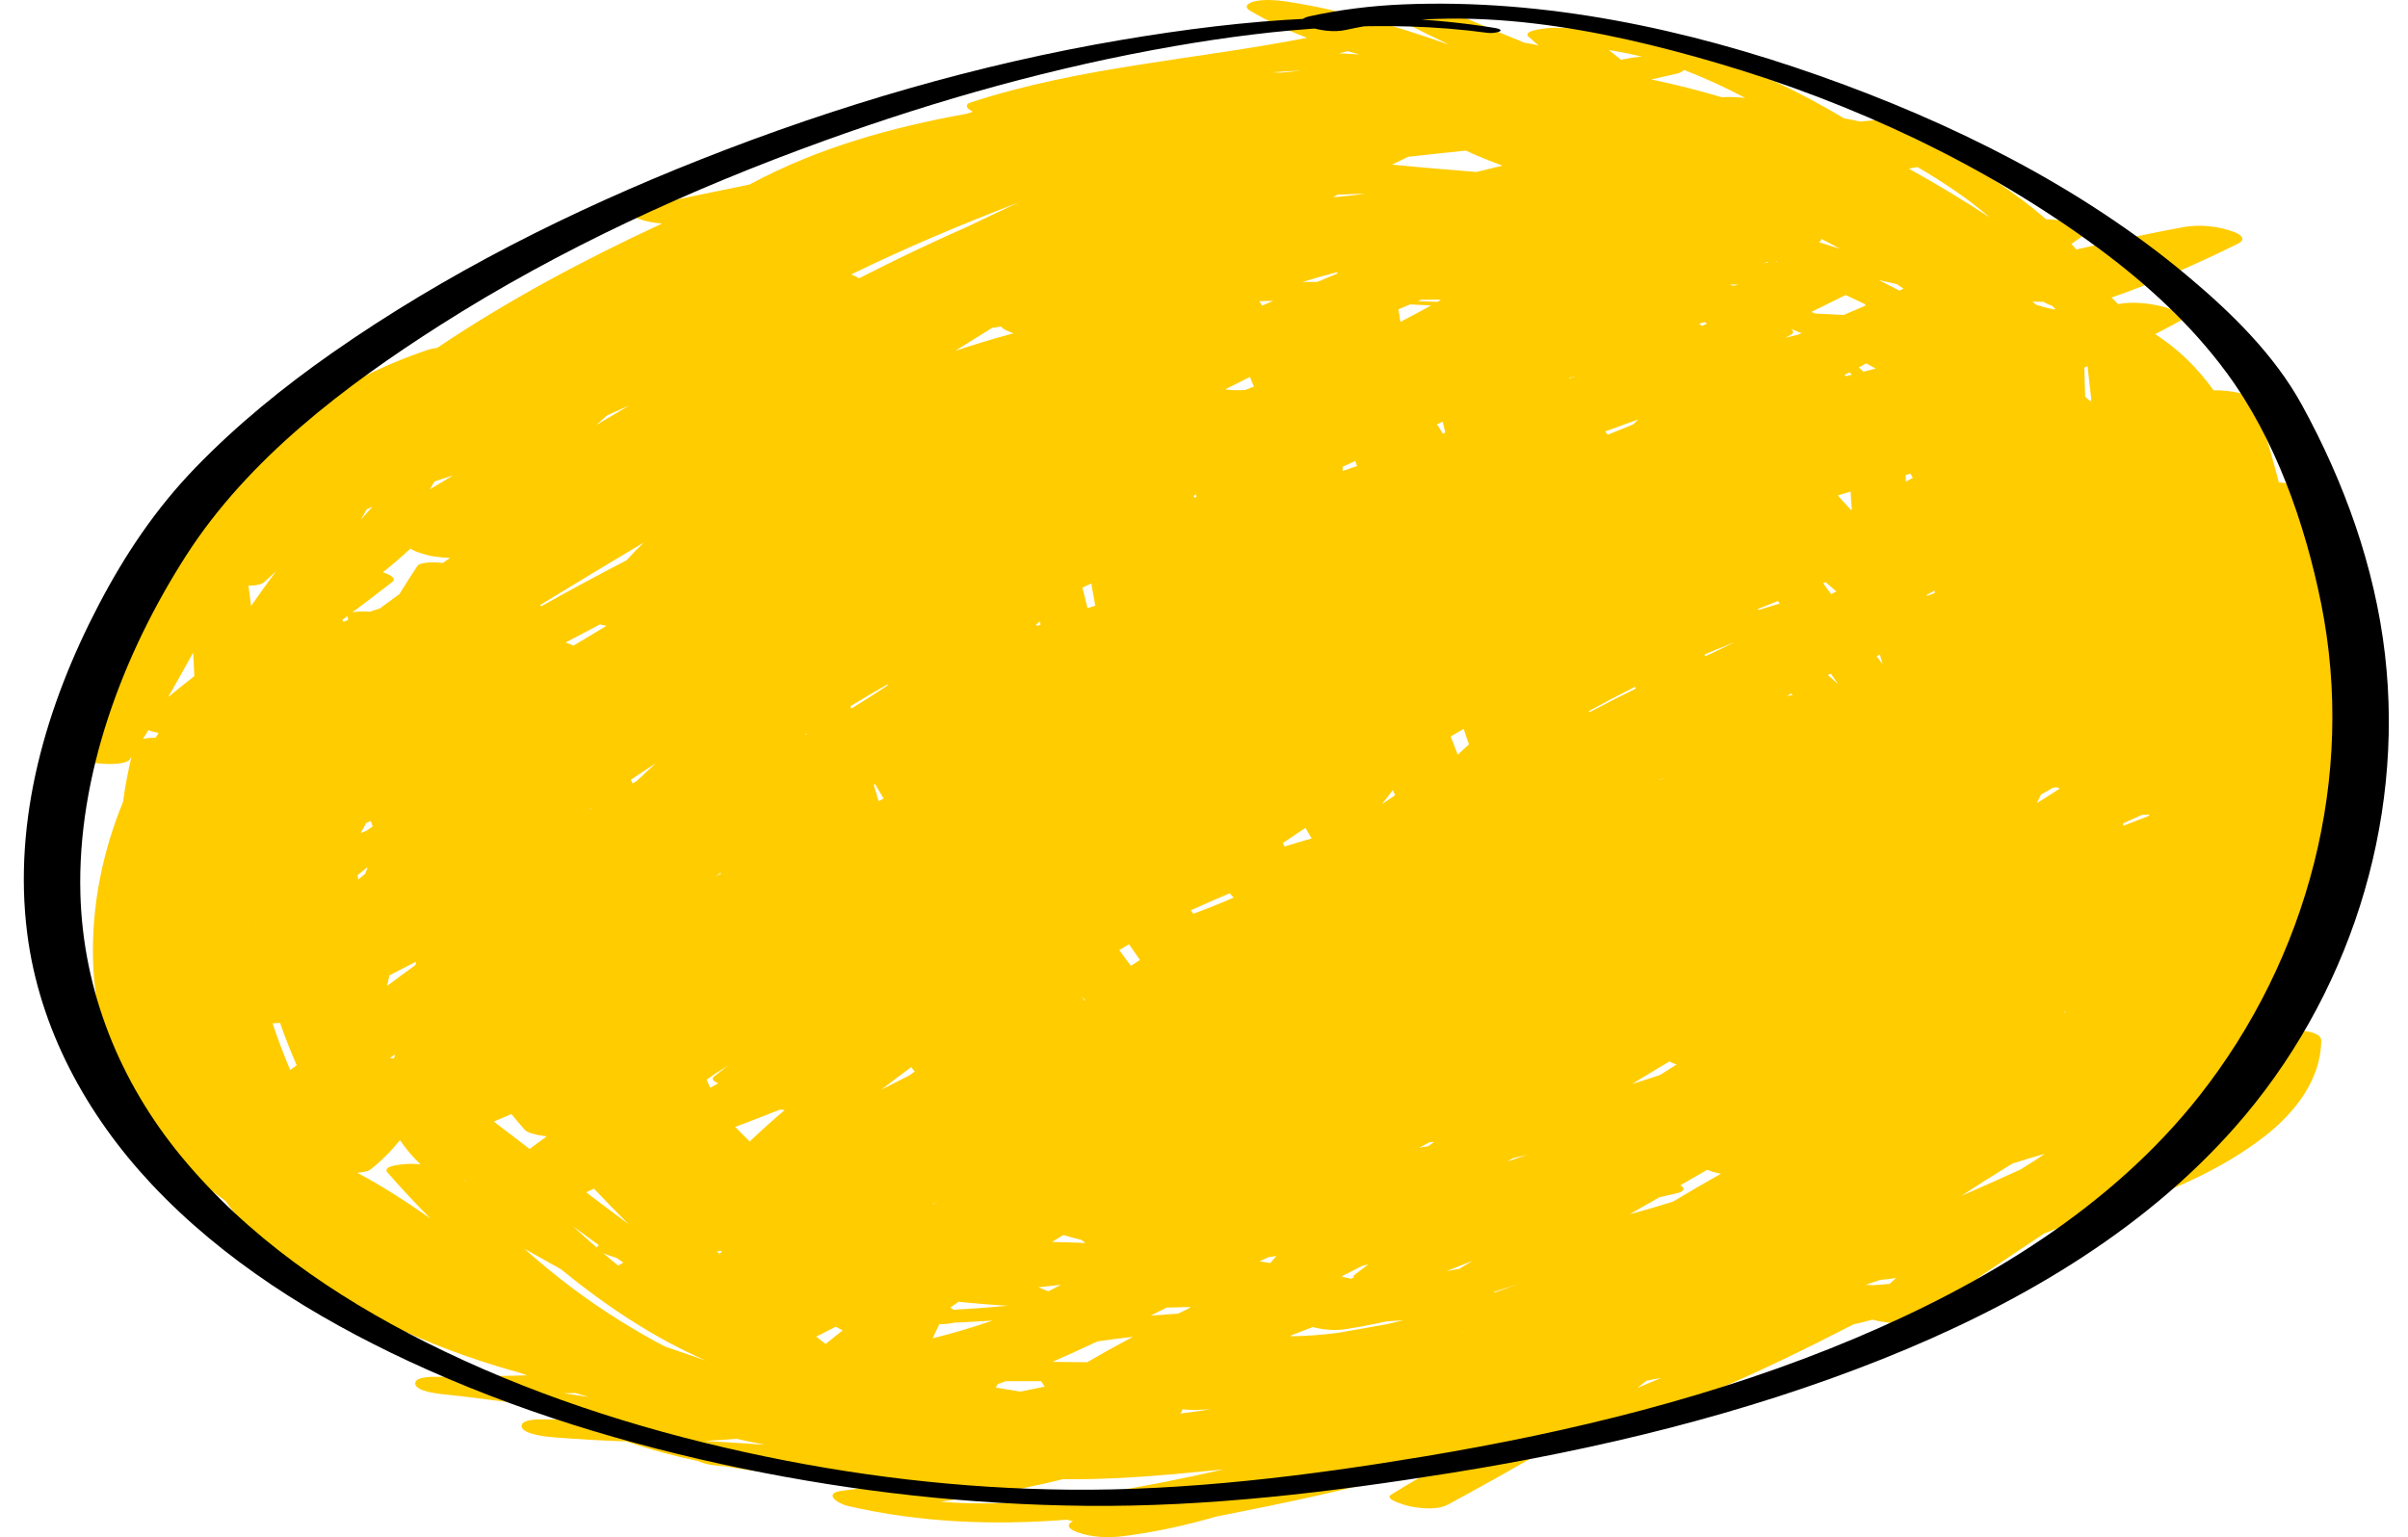 <?xml version="1.0" encoding="utf-8"?>
<!-- Generator: Adobe Illustrator 16.0.0, SVG Export Plug-In . SVG Version: 6.00 Build 0)  -->
<!DOCTYPE svg PUBLIC "-//W3C//DTD SVG 1.1//EN" "http://www.w3.org/Graphics/SVG/1.1/DTD/svg11.dtd">
<svg version="1.1" id="Capa_1" xmlns="http://www.w3.org/2000/svg" xmlns:xlink="http://www.w3.org/1999/xlink" x="0px" y="0px"
	 width="753.801px" height="481.274px" viewBox="0 0 753.801 481.274" enable-background="new 0 0 753.801 481.274"
	 xml:space="preserve">
<path fill="#FFCC00" d="M732.926,176.301c-1.323-1.176-2.722-2.105-4.173-2.877c-1.532-1.087-3.018-2.227-4.454-3.422
	c-0.194-5.062-0.527-10.118-1.031-15.156c-0.235-2.348-5.055-3.532-9.89-3.792c-1.883-7.265-3.965-14.449-6.255-21.506
	c-0.386-1.19-0.8-2.373-1.214-3.553c-0.953-2.715-7.491-3.813-12.975-3.792c-5.006-6.983-11.126-13.03-18.3-17.581
	c2.713-1.397,5.416-2.818,8.097-4.297c2.942-1.623-4.872-4.125-5.241-4.219c-4.456-1.13-9.818-1.802-14.411-0.893
	c-0.688-0.69-1.384-1.371-2.089-2.043c13.526-4.727,26.69-10.473,39.516-16.853c2.934-1.459,0.854-2.944-1.397-3.779
	c-4.73-1.755-10.655-2.345-15.628-1.429c-11.219,2.067-22.357,4.522-33.493,6.988c-0.505-0.583-1.03-1.149-1.552-1.718
	c1.388-0.954,2.767-1.926,4.127-2.934c1.813-1.343-1.826-2.84-2.52-3.098c-2.992-1.11-6.305-1.621-9.561-1.711
	c-4.676-4.087-9.662-7.799-14.636-11.17c-8.294-5.62-17.336-10.515-26.813-14.24c0.295-0.132,0.594-0.257,0.889-0.39
	c2.87-1.287,0.68-2.806-1.311-3.544c-3.849-1.428-8.44-1.943-12.52-1.587c-1.254,0.109-2.504,0.237-3.754,0.362
	c-1.691-0.382-3.388-0.73-5.092-1.026C549.51,20.53,519.288,8.979,486.306,8.682c-0.423-0.003-10.29,0.57-7.753,2.859
	c1.037,0.936,2.092,1.855,3.158,2.767c-1.441-0.43-2.948-0.727-4.472-0.92c-6.039-2.452-12.058-4.958-18.051-7.531
	c-4.016-1.724-9.186-1.992-13.481-1.708c-1.437,0.095-8.793,1.452-4.382,3.763c3.915,2.051,7.869,3.991,11.856,5.838
	c-0.091,0-0.182,0.002-0.271,0.004c-16.322-5.731-32.904-10.613-50.074-13.252c-3.153-0.484-6.455-0.744-9.621-0.191
	c-1.768,0.309-4.506,1.503-1.831,3.079c5.729,3.377,11.679,6.123,17.778,8.437c-35.104,6.89-71.164,9.046-105.335,20.268
	c-1.574,0.517-1.488,1.528-0.213,2.333c0.301,0.19,0.61,0.366,0.915,0.548c-0.639,0.211-1.279,0.422-1.917,0.637
	c-23.604,4.274-46.61,10.641-67.971,22.156c-11.51,2.374-23.017,4.759-34.535,7.069c-3.327,0.667-3.642,2.405-0.332,3.633
	c2.338,0.868,4.929,1.349,7.524,1.494c-24.402,11.323-48.112,23.92-70.439,38.949c-1.065,0.127-2.101,0.336-3.073,0.666
	C78.774,128.228,32.92,178.062,21.159,235.25c-0.705,3.426,17.473,5.51,19.465,2.501c0.186-0.28,0.366-0.563,0.55-0.844
	c-1.141,4.698-2.021,9.397-2.639,14.097c-6.443,15.725-9.893,32.591-9.405,49.794c0.874,30.775,16.525,57.675,41.448,75.201
	c9.932,14.146,25.69,25.03,40.278,33.014c16.122,8.822,33.638,15.802,51.645,20.728c0.829,0.292,1.658,0.585,2.487,0.876
	c-9.215,0.213-18.38,0.456-27.419,0.469c-1.246,0.002-7.38-0.304-7.585,1.938c-0.255,2.783,8.293,3.463,9.76,3.621
	c14.657,1.578,29.288,3.778,43.924,5.8c-1.698,0.405-2.977,1.11-2.725,2.025c-3.352-0.032-6.702-0.058-10.048-0.061
	c-1.25-0.001-7.404-0.303-7.61,1.944c-0.253,2.768,8.321,3.514,9.792,3.633c7.625,0.618,15.294,1.081,22.977,1.313
	c7.429,2.555,15,4.588,22.671,6.211c2.285,1.081,5.438,1.435,8.008,1.546c19.536,3.404,39.625,4.396,59.618,4.636
	c-7.542,1.122-15.111,2.096-22.685,3.043c-6.155,0.77-1.547,4.013,1.764,4.779c22.764,5.271,45.713,6.087,68.586,4.292
	c0.613,0.186,1.241,0.341,1.881,0.472c-1.985,0.896-1.819,2.279,1.176,3.391c4.518,1.676,9.638,1.902,14.373,1.314
	c9.959-1.235,19.676-3.37,29.209-6.136c20.602-4.116,41.219-8.148,61.351-14.268c1.516-0.46,1.645-1.142,1.201-1.792
	c2.969-0.089,5.928-0.249,8.878-0.479c-5.671,3.143-11.281,6.304-16.632,9.683c-2.549,1.609,5.874,3.654,6.267,3.72
	c3.641,0.608,8.325,1.128,11.702-0.716c10.736-5.861,21.519-11.745,32.007-18.081c32.853-7.908,64.462-22.692,94.762-38.233
	c1.994-0.452,3.979-0.955,5.956-1.505c1.154,0.322,2.209,0.521,2.475,0.565c3.152,0.525,7.8,1.16,10.688-0.655
	c1.781-1.119,3.556-2.254,5.328-3.396c7.256-1.313,14.488-2.803,21.691-4.513c1.545-0.367,4.308-1.381,1.712-2.88
	c-2.553-1.475-5.873-2.001-9.014-2.094c6.964-4.668,13.91-9.39,20.91-14.022c1.072-0.419,2.141-0.842,3.202-1.271
	c1.354-0.548,2.706-1.106,4.055-1.676c6.782-1.821,13.5-3.875,20.113-6.188c14.591-5.102,29.187-11.65,41.468-21.163
	c9.418-7.296,17.691-17.612,17.866-30.024c0.062-4.459-14.912-3.527-17.367-2.231c-1.022,0.539-2.037,1.092-3.056,1.637
	c-0.25-0.035-0.502-0.068-0.755-0.098c2.657-3.551,5.224-7.185,7.729-10.858c5.976-7.442,11.401-15.316,15.817-23.991
	c0.418-0.821-3.123-2.147-7.163-2.937c0.772-0.348,1.285-0.813,1.406-1.425c4.096-20.708,7.176-41.671,7.983-62.785
	c0.553-14.45,0.248-30.242-3.916-44.565C729.372,178.448,734.664,177.845,732.926,176.301z M44.745,231.35
	c0.569-0.904,1.133-1.812,1.694-2.721c0.766,0.269,1.435,0.447,1.655,0.503c0.483,0.123,0.997,0.245,1.532,0.361
	c-0.314,0.5-0.626,1.002-0.935,1.507C47.226,230.976,45.855,231.085,44.745,231.35z M643.389,96.854
	c-0.161,0.001-0.291,0.003-0.408,0.005c-0.156-0.025-0.415-0.059-0.853-0.104c1.61,0.165-0.772-0.227-0.379-0.118
	c-1.489-0.334-2.96-0.765-4.411-1.262c-0.369-0.309-0.73-0.629-1.102-0.937c1.167,0.033,2.335,0.061,3.506,0.072
	c0.012,0.007,0.022,0.015,0.034,0.022c0.795,0.516,1.701,0.917,2.669,1.231c0.334,0.343,0.662,0.692,0.991,1.039
	C643.251,96.837,643.198,96.856,643.389,96.854z M108.825,193.119c0.056,0.326,0.119,0.65,0.176,0.976
	c-0.5,0.2-1.001,0.396-1.5,0.601c-0.118-0.198-0.228-0.399-0.346-0.596c0.555-0.417,1.109-0.836,1.665-1.253
	C108.809,192.933,108.809,193.022,108.825,193.119z M114.576,271.861c0.169-0.076,0.339-0.152,0.509-0.229
	c-0.265,0.655-0.534,1.309-0.806,1.962c-0.709,0.607-1.424,1.209-2.144,1.806c-0.06-0.475-0.118-0.949-0.178-1.424
	C112.825,273.266,113.7,272.562,114.576,271.861z M112.921,260.822c0.561-1.044,1.123-2.088,1.687-3.13
	c0.486-0.216,0.971-0.434,1.456-0.652c0.199,0.563,0.398,1.125,0.597,1.688c-0.665,0.471-1.328,0.945-1.992,1.417
	C114.085,260.368,113.503,260.596,112.921,260.822z M468.079,404.629c-0.206-0.02-0.412-0.035-0.617-0.055
	c2.627-0.843,5.248-1.704,7.866-2.579C472.918,402.895,470.503,403.774,468.079,404.629z M672.366,255.576
	c-2.589,1.014-5.184,2.01-7.782,2.997c0.044-0.278,0.087-0.556,0.129-0.834c1.962-0.901,3.932-1.781,5.907-2.646
	c0.82,0.004,1.626-0.02,2.401-0.074C672.805,255.207,672.583,255.389,672.366,255.576z M578.977,116.566
	c0.244,0.249,0.497,0.49,0.742,0.737c-0.586,0.154-1.171,0.312-1.757,0.467c-0.21-0.12-0.418-0.241-0.627-0.361
	C577.882,117.128,578.431,116.851,578.977,116.566z M452.874,397.972c2.693-1.077,5.39-2.149,8.087-3.221
	c-1.162,0.698-2.323,1.397-3.485,2.095c-0.202,0.121-0.331,0.247-0.408,0.374C455.67,397.483,454.273,397.737,452.874,397.972z
	 M312.315,433.383c0.829-0.313,1.657-0.629,2.484-0.949c3.711-0.001,7.422,0,11.132-0.001c0.35,0.593,0.717,1.166,1.113,1.709
	c-2.546,0.501-5.089,1.021-7.627,1.562c-2.562-0.419-5.125-0.84-7.687-1.265C311.922,434.085,312.112,433.729,312.315,433.383z
	 M298.487,410.08c-0.329-0.239-0.657-0.479-0.987-0.718c0.858-0.602,1.723-1.193,2.586-1.788c5.109,0.54,10.226,0.954,15.349,1.266
	C309.797,409.353,304.144,409.773,298.487,410.08z M230.141,352.828c4.704-1.763,9.389-3.582,14.067-5.424
	c0.479,0.058,0.957,0.106,1.432,0.146c-3.751,3.185-7.408,6.466-10.963,9.852C233.135,355.883,231.622,354.355,230.141,352.828z
	 M366.912,411.421c-2.232,0.153-4.474,0.315-6.72,0.488c0.291-0.145,0.582-0.288,0.873-0.433c1.383-0.688,2.767-1.379,4.151-2.073
	c2.394-0.055,4.786-0.115,7.181-0.181c0.096,0.046,0.191,0.095,0.288,0.141c-1.302,0.644-2.602,1.29-3.899,1.938
	C368.161,411.342,367.536,411.378,366.912,411.421z M511.315,132.855c-2.68,1.101-5.365,2.188-8.055,3.267
	c-0.255-0.353-0.511-0.704-0.765-1.057c3.441-1.264,6.888-2.511,10.339-3.741C512.335,131.841,511.829,132.351,511.315,132.855z
	 M389.827,122.088c-2.188,0.167-4.264,0.132-6.299-0.179c2.57-1.312,5.147-2.607,7.735-3.882c0.431,0.997,0.854,1.996,1.269,2.998
	C391.63,121.38,390.73,121.737,389.827,122.088z M401.581,263.948c2.354-1.586,4.711-3.167,7.072-4.739
	c0.649,1.104,1.3,2.208,1.946,3.314c-2.839,0.79-5.661,1.627-8.465,2.515C401.947,264.676,401.766,264.311,401.581,263.948z
	 M432.603,251.778c1.149-1.447,2.28-2.91,3.382-4.398c0.244,0.537,0.496,1.07,0.743,1.605
	C435.349,249.911,433.975,250.842,432.603,251.778z M372.803,285.042c0.021-0.022,0.041-0.044,0.061-0.066
	c4.008-1.822,8.032-3.595,12.077-5.305c0.413,0.447,0.825,0.897,1.238,1.346c-4.169,1.833-8.38,3.534-12.633,5.083
	C373.299,285.747,373.051,285.395,372.803,285.042z M341.625,182.727c0.43,2.304,0.838,4.61,1.228,6.917
	c-0.804,0.251-1.605,0.506-2.406,0.764c-0.528-2.15-1.066-4.297-1.613-6.442c0.912-0.41,1.825-0.82,2.737-1.232
	C341.588,182.732,341.607,182.729,341.625,182.727z M325.522,194.596c0.074,0.325,0.148,0.65,0.223,0.976
	c-0.361,0.137-0.724,0.271-1.084,0.409c-0.123-0.128-0.246-0.257-0.369-0.385C324.702,195.263,325.113,194.931,325.522,194.596z
	 M456.34,236.295c-0.74-1.901-1.481-3.802-2.222-5.702c1.356-0.795,2.706-1.598,4.068-2.385c0.552,1.613,1.101,3.227,1.646,4.841
	C458.671,234.135,457.511,235.222,456.34,236.295z M353.434,295.632c1.126,1.655,2.264,3.302,3.409,4.941
	c-0.949,0.605-1.898,1.212-2.843,1.823c-1.219-1.636-2.431-3.276-3.632-4.925C351.394,296.864,352.414,296.247,353.434,295.632z
	 M373.91,155.849c-0.085-0.212-0.17-0.425-0.255-0.637c0.234-0.128,0.467-0.26,0.7-0.388c0.079,0.236,0.157,0.472,0.236,0.708
	C374.364,155.637,374.137,155.743,373.91,155.849z M339.723,313.15c-0.067,0.043-0.135,0.088-0.202,0.131
	c-0.321-0.456-0.636-0.917-0.956-1.374C338.951,312.321,339.337,312.735,339.723,313.15z M519.262,244.368
	c0.193-0.126,0.388-0.251,0.581-0.377c0.497-0.21,0.994-0.419,1.492-0.628C520.645,243.698,519.953,244.031,519.262,244.368z
	 M366.775,130.855c-0.01,0.003-0.02,0.007-0.029,0.011c0.009-0.005,0.019-0.011,0.028-0.016
	C366.774,130.852,366.775,130.854,366.775,130.855z M447.504,357.643c0.518-0.039,1.036-0.085,1.555-0.126
	c-0.702,0.465-1.404,0.928-2.105,1.394c-0.873,0.135-1.747,0.263-2.621,0.396C445.391,358.754,446.45,358.203,447.504,357.643z
	 M273.932,245.494c0.886,1.519,1.786,3.028,2.679,4.543c-0.526,0.26-1.054,0.517-1.581,0.776c-0.503-1.7-1.007-3.4-1.511-5.101
	C273.656,245.639,273.794,245.566,273.932,245.494z M382.772,101.098c0.026-0.046,0.052-0.093,0.079-0.14
	c0.016,0.028,0.031,0.056,0.047,0.084C382.856,101.061,382.814,101.079,382.772,101.098z M277.942,214.578
	c-3.785,2.477-7.605,4.902-11.454,7.288c-0.077-0.263-0.154-0.525-0.23-0.788c3.828-2.313,7.678-4.586,11.555-6.803
	C277.856,214.376,277.899,214.477,277.942,214.578z M497.545,222.994c-0.045-0.127-0.09-0.254-0.135-0.382
	c4.754-2.603,9.554-5.126,14.4-7.559c0.092,0.171,0.184,0.341,0.275,0.512C507.202,217.976,502.356,220.453,497.545,222.994z
	 M507.581,208.111c0.107-0.095,0.218-0.187,0.326-0.281c0.018,0.033,0.036,0.066,0.054,0.1
	C507.833,207.99,507.708,208.05,507.581,208.111z M424.808,145.904c-1.484,0.519-2.968,1.04-4.455,1.552
	c-0.033-0.43-0.06-0.86-0.09-1.291c1.326-0.612,2.653-1.222,3.98-1.832C424.432,144.857,424.621,145.381,424.808,145.904z
	 M395.102,95.689c-0.295-0.464-0.592-0.928-0.893-1.389c1.456-0.042,2.911-0.083,4.367-0.116
	C397.418,94.686,396.259,95.186,395.102,95.689z M437.762,96.86c1.209-0.517,2.42-1.033,3.631-1.546
	c2.197,0.11,4.396,0.208,6.593,0.31c-3.175,1.771-6.376,3.49-9.608,5.149C438.167,99.469,437.965,98.164,437.762,96.86z
	 M412.391,88.264c-1.561,0.006-3.12,0.013-4.68,0.022c3.595-1.096,7.231-2.134,10.897-3.095c0.021,0.142,0.041,0.284,0.062,0.425
	C416.576,86.495,414.483,87.378,412.391,88.264z M252.501,229.951c-0.067,0.033-0.134,0.067-0.201,0.1
	c-0.057-0.073-0.115-0.145-0.172-0.217c0.095-0.06,0.19-0.121,0.286-0.182C252.443,229.751,252.472,229.851,252.501,229.951z
	 M473.563,362.654c1.553-0.388,3.106-0.779,4.663-1.15c-2.094,0.735-4.193,1.453-6.299,2.153
	C472.472,363.322,473.018,362.99,473.563,362.654z M559.418,217.967c0.426-0.283,0.852-0.567,1.276-0.85
	c0.175,0.15,0.348,0.303,0.522,0.454C560.618,217.704,560.016,217.83,559.418,217.967z M452.448,135.437
	c-0.264,0.112-0.526,0.225-0.789,0.337c-0.606-0.986-1.212-1.972-1.832-2.952c0.595-0.261,1.189-0.521,1.784-0.782
	C451.885,133.174,452.167,134.305,452.448,135.437z M449.949,94.526c-2.023-0.084-4.047-0.173-6.069-0.265
	c0.33-0.139,0.662-0.278,0.992-0.417c1.89-0.01,3.779-0.023,5.668-0.04c0.153,0.037,0.306,0.074,0.463,0.11
	C450.65,94.117,450.301,94.326,449.949,94.526z M510.895,339.389c3.901-2.391,7.816-4.752,11.75-7.076
	c0.558,0.38,1.314,0.706,2.207,0.979c-1.728,1.097-3.459,2.189-5.192,3.278C516.752,337.552,513.831,338.49,510.895,339.389z
	 M542.915,201.123c-2.47,1.192-4.939,2.384-7.409,3.577c-0.565,0.246-1.133,0.487-1.696,0.734c-0.081-0.167-0.162-0.333-0.243-0.5
	c3.093-1.321,6.203-2.596,9.331-3.828C542.903,201.112,542.909,201.118,542.915,201.123z M332.872,386.685
	c1.885,0.548,3.779,1.062,5.682,1.55c0.41,0.316,0.821,0.631,1.232,0.944c-3.491-0.153-6.986-0.273-10.484-0.33
	C330.491,388.126,331.68,387.404,332.872,386.685z M572.167,211.334c0.327-0.128,0.655-0.256,0.983-0.385
	c0.78,1.102,1.557,2.207,2.331,3.312C574.373,213.29,573.267,212.314,572.167,211.334z M557.146,188.958
	c-2.224,0.651-4.438,1.328-6.644,2.032c-0.096-0.094-0.189-0.19-0.284-0.285c2.114-0.848,4.229-1.693,6.345-2.537
	C556.757,188.431,556.952,188.695,557.146,188.958z M225.67,273.604c-0.566,0.246-1.132,0.492-1.699,0.737
	c0.544-0.354,1.083-0.716,1.628-1.066C225.623,273.384,225.647,273.494,225.67,273.604z M587.439,205.388
	c0.352-0.136,0.704-0.273,1.056-0.409c0.275,1.014,0.554,2.027,0.838,3.038C588.704,207.14,588.071,206.264,587.439,205.388z
	 M573.249,186.032c-0.847-1.147-1.692-2.294-2.537-3.442c0.263-0.102,0.525-0.205,0.788-0.307c1.12,0.969,2.238,1.941,3.366,2.902
	C574.327,185.468,573.788,185.75,573.249,186.032z M427.416,60.654c-3.366,0.454-6.739,0.832-10.119,1.112
	c0.437-0.266,0.88-0.522,1.318-0.786C421.544,60.807,424.479,60.699,427.416,60.654z M397.046,393.632
	c0.846-0.131,1.69-0.269,2.536-0.401c-0.662,0.733-1.315,1.474-1.953,2.227c-1.09-0.183-2.181-0.364-3.271-0.54
	C395.252,394.486,396.149,394.058,397.046,393.632z M579.419,159.664c-1.352-1.497-2.709-2.988-4.074-4.469
	c0.05-0.041,0.099-0.081,0.148-0.121c1.276-0.395,2.553-0.789,3.829-1.182c0.081,1.88,0.205,3.762,0.367,5.643
	C579.6,159.578,579.509,159.621,579.419,159.664z M205.316,238.96c-0.894,0.819-1.794,1.632-2.683,2.457
	c-1.114,1.033-2.224,2.075-3.333,3.122c-0.421,0.254-0.841,0.509-1.262,0.764c-0.183-0.384-0.365-0.769-0.548-1.153
	C200.072,242.383,202.682,240.654,205.316,238.96z M286.364,335.501c-0.584,0.413-1.17,0.823-1.758,1.231
	c-2.92,1.457-5.83,2.938-8.731,4.442c3.088-2.39,6.214-4.74,9.373-7.057C285.618,334.58,285.992,335.04,286.364,335.501z
	 M491.245,118.509c-0.029-0.045-0.06-0.09-0.088-0.136c0.785-0.22,1.57-0.44,2.357-0.657
	C492.758,117.985,492.002,118.249,491.245,118.509z M470.345,51.852c-2.675,0.666-5.353,1.32-8.034,1.958
	c-0.043,0.01-0.087,0.021-0.131,0.031c-8.836-0.718-17.663-1.433-26.444-2.292c1.674-0.84,3.365-1.649,5.058-2.456
	c6.02-0.687,12.046-1.325,18.075-1.937C462.612,48.9,466.462,50.442,470.345,51.852z M185.111,253.077
	c0.022,0.048,0.045,0.096,0.068,0.144c-0.131,0.083-0.263,0.164-0.394,0.247c-0.013-0.036-0.025-0.072-0.038-0.109
	C184.87,253.265,184.989,253.169,185.111,253.077z M332.125,402.272c-1.318,0.657-2.64,1.332-3.959,2.021
	c-1.038-0.414-2.08-0.819-3.111-1.251C327.412,402.788,329.769,402.536,332.125,402.272z M420.372,399.783
	c-0.122-0.062-0.25-0.12-0.378-0.178c2.237-1.117,4.469-2.246,6.695-3.384c0.542-0.114,1.085-0.228,1.626-0.342
	c-1.404,1.054-2.805,2.113-4.197,3.185c-0.418,0.321-0.521,0.641-0.409,0.949c-0.266,0.109-0.531,0.218-0.796,0.327
	C422.066,400.155,421.219,399.964,420.372,399.783z M603.297,186.544c-0.071-0.079-0.144-0.158-0.215-0.237
	c0.851-0.46,1.698-0.927,2.547-1.393c0.003,0.259,0.003,0.518,0.006,0.777C604.855,185.972,604.078,186.261,603.297,186.544z
	 M291.699,377.044c0.767-0.345,1.534-0.691,2.299-1.04c-0.682,0.341-1.365,0.68-2.047,1.019
	C291.867,377.029,291.783,377.036,291.699,377.044z M638.939,248.738c1.206-0.673,2.408-1.353,3.61-2.032
	c0.369-0.083,0.738-0.163,1.108-0.244c0.359,0.146,0.752,0.28,1.17,0.401c-2.381,1.576-4.796,3.108-7.238,4.604
	C638.051,250.561,638.507,249.653,638.939,248.738z M596.754,150.73c-0.056-0.042-0.112-0.084-0.168-0.127
	c-0.012-0.629-0.021-1.258-0.021-1.886c0.489-0.142,0.979-0.285,1.469-0.426c0.252,0.439,0.508,0.876,0.758,1.317
	C598.116,149.987,597.434,150.356,596.754,150.73z M313.423,102.223c0.377,0.868,2.879,1.805,3.832,2.125
	c-6.146,1.659-12.218,3.508-18.234,5.498c3.867-2.378,7.721-4.777,11.562-7.196C311.53,102.508,312.478,102.368,313.423,102.223z
	 M223.87,336.155c1.337-0.834,2.677-1.663,4.019-2.49c-1.49,1.127-2.972,2.267-4.431,3.438c-0.984,0.789,0.163,1.551,1.398,2.078
	c-0.833,0.461-1.666,0.92-2.5,1.38c-0.394-0.823-0.788-1.646-1.175-2.47C222.073,337.441,222.969,336.795,223.87,336.155z
	 M294.053,414.609c0.656-0.013,1.303-0.035,1.923-0.076c0.653-0.043,1.749-0.17,2.754-0.419c4-0.167,7.996-0.388,11.985-0.651
	c-6.147,2.121-12.377,3.986-18.7,5.538C292.639,417.505,293.318,416.041,294.053,414.609z M343.528,419.992
	c3.648-0.542,7.31-1.012,10.976-1.425c0.025,0.006,0.05,0.012,0.075,0.018c-4.812,2.55-9.576,5.182-14.277,7.922
	c-3.602-0.032-7.223-0.076-10.859-0.116C334.167,424.332,338.861,422.19,343.528,419.992z M519.413,374.884
	c1.863-0.437,3.725-0.878,5.589-1.311c2.205-0.513,2.739-1.554,0.988-2.457c2.812-1.615,5.623-3.235,8.427-4.864
	c1.066,0.432,2.068,0.726,2.25,0.771c0.623,0.158,1.312,0.318,2.036,0.472c-5.035,2.846-10.035,5.752-14.994,8.725
	c-4.513,1.423-9.055,2.754-13.628,3.981C513.192,378.431,516.303,376.659,519.413,374.884z M189.847,195.944
	c-3.459,2.05-6.905,4.123-10.34,6.216c-0.852-0.429-1.815-0.79-2.447-1.005c3.581-1.898,7.169-3.784,10.762-5.662
	C188.496,195.666,189.19,195.816,189.847,195.944z M583.327,116.38c-0.476-0.45-0.951-0.903-1.427-1.36
	c0.773-0.411,1.548-0.822,2.318-1.239c0.991,0.528,1.976,1.068,2.956,1.614C585.891,115.721,584.609,116.049,583.327,116.38z
	 M370.053,441.249c2.053,0.171,3.682,0.228,4.15,0.212c1.565-0.052,3.129-0.145,4.692-0.225c-0.016,0.003-0.031,0.006-0.047,0.009
	c-3.026,0.492-6.263,0.998-9.542,1.318C369.956,442.224,370.178,441.742,370.053,441.249z M418.989,417.288
	c-4.969,0.644-9.962,1.035-14.948,1.097c0.033-0.087,0.068-0.172,0.103-0.259c2.264-0.859,4.52-1.735,6.769-2.624
	c0.056,0.015,0.104,0.028,0.137,0.036c3.337,0.847,6.985,1.127,10.395,0.586c4.307-0.683,8.581-1.509,12.833-2.432
	c1.675-0.099,3.35-0.199,5.023-0.309c-1.719,0.427-3.447,0.834-5.183,1.22C429.078,415.521,424.035,416.415,418.989,417.288z
	 M532.767,102.058c-0.288-0.228-0.577-0.455-0.864-0.683c0.586-0.184,1.174-0.362,1.761-0.543c0.224,0.164,0.447,0.33,0.671,0.493
	C533.812,101.568,533.29,101.814,532.767,102.058z M646.516,316.607c-0.01,0.104-0.021,0.209-0.03,0.313
	c-0.149,0.154-0.304,0.306-0.455,0.458C646.193,317.122,646.354,316.864,646.516,316.607z M196.125,175.419
	c-8.993,4.663-17.907,9.486-26.749,14.432c-0.085-0.144-0.169-0.288-0.254-0.432c10.796-6.575,21.596-13.142,32.461-19.6
	C199.702,171.628,197.871,173.49,196.125,175.419z M457.024,417.243c0.327-0.061,0.654-0.122,0.98-0.184
	c-0.159,0.05-0.319,0.1-0.479,0.149C457.358,417.221,457.191,417.231,457.024,417.243z M263.772,416.525
	c-1.789,1.4-3.562,2.821-5.316,4.267c-0.99-0.765-1.974-1.535-2.958-2.308c2.042-1.024,4.078-2.061,6.113-3.098
	C262.328,415.771,263.048,416.15,263.772,416.525z M562.938,104.763c-1.354,0.316-2.706,0.643-4.058,0.971
	c0.591-0.315,1.184-0.622,1.772-0.941c0.996-0.54,0.777-1.183,0.032-1.805c1.087,0.434,2.175,0.88,3.262,1.329
	C563.611,104.465,563.274,104.613,562.938,104.763z M541.386,89.081c0.939,0.015,1.879,0.031,2.819,0.03
	c-0.485,0.125-0.972,0.244-1.456,0.37C542.296,89.346,541.84,89.215,541.386,89.081z M552.113,82.418
	c0.42-0.131,0.838-0.268,1.257-0.403c0.037,0.083,0.075,0.165,0.113,0.248C553.026,82.314,552.57,82.371,552.113,82.418z
	 M555.93,81.699c0.146,0.073,0.291,0.146,0.438,0.219c-0.104,0.013-0.208,0.028-0.312,0.042
	C556.012,81.873,555.972,81.785,555.93,81.699z M573.458,100.186c-0.1-0.04-0.198-0.079-0.297-0.118
	c0.172,0.008,0.344,0.015,0.517,0.023C573.604,100.122,573.531,100.154,573.458,100.186z M569.399,75.813
	c0.519-0.338,0.735-0.684,0.733-1.022c1.977,1.008,3.934,2.056,5.878,3.132c-0.713-0.221-1.428-0.441-2.137-0.663
	C572.377,76.791,570.89,76.296,569.399,75.813z M225.684,391.652c0.108,0.084,0.216,0.167,0.324,0.251
	c-0.27,0.212-0.539,0.424-0.808,0.636c-0.262-0.244-0.52-0.493-0.78-0.738C224.943,391.763,225.372,391.713,225.684,391.652z
	 M583.831,95.244c0.047,0.144,0.094,0.288,0.141,0.432c-2.272,0.981-4.549,1.956-6.825,2.93c-2.948-0.157-5.897-0.3-8.848-0.437
	c-0.428-0.164-0.854-0.33-1.284-0.492c3.593-1.752,7.177-3.52,10.751-5.308C579.785,93.333,581.805,94.293,583.831,95.244z
	 M123.675,330.277c-0.117,0.354-0.232,0.709-0.353,1.062c-0.441-0.034-0.873-0.062-1.297-0.082c0.456-0.311,0.911-0.621,1.368-0.931
	C123.488,330.312,123.581,330.293,123.675,330.277z M302.334,71.208c-3.227,1.426-6.446,2.869-9.646,4.346
	c-7.989,3.688-15.909,7.557-23.75,11.592c-0.68-0.473-1.68-0.903-2.501-1.211c17.069-8.337,34.609-15.716,52.388-22.523
	C313.312,65.978,307.818,68.581,302.334,71.208z M130.234,301.082c-0.053,0.348-0.107,0.695-0.162,1.044
	c-2.989,2.166-5.959,4.358-8.908,6.578c0.24-1.112,0.498-2.223,0.75-3.334C124.684,303.939,127.456,302.506,130.234,301.082z
	 M160.085,348.795c1.371,1.685,2.772,3.354,4.233,4.99c0.815,0.914,3.627,1.615,6.811,2.018c-1.793,1.296-3.577,2.604-5.351,3.929
	c-3.727-2.863-7.455-5.724-11.193-8.571C156.429,350.398,158.26,349.604,160.085,348.795z M196.983,126.943
	c-3.479,2.034-6.942,4.093-10.402,6.16c1.182-1.01,2.349-2.034,3.503-3.072C192.389,129.014,194.69,127.988,196.983,126.943z
	 M185.938,372.154c3.546,3.777,7.167,7.487,10.856,11.13c-4.453-3.29-8.879-6.62-13.29-9.973
	C184.317,372.93,185.126,372.539,185.938,372.154z M594.596,90.985c-2.143-1.124-4.302-2.221-6.472-3.3
	c1.903,0.455,3.811,0.887,5.72,1.305c0.679,0.468,1.358,0.935,2.032,1.41C595.45,90.596,595.023,90.791,594.596,90.985z
	 M141.779,148.843c-2.381,1.491-4.783,2.949-7.209,4.363c0.481-0.813,0.951-1.634,1.42-2.456
	C137.922,150.125,139.852,149.49,141.779,148.843z M77.679,289.576c0.106-0.051,0.212-0.103,0.318-0.153
	c-0.099,0.093-0.2,0.184-0.298,0.276C77.693,289.658,77.686,289.617,77.679,289.576z M187.522,389.914
	c-0.041,0.021-0.082,0.044-0.122,0.066c-0.369,0.205-0.542,0.423-0.565,0.648c-2.574-2.229-5.115-4.496-7.622-6.799
	C181.971,385.875,184.74,387.904,187.522,389.914z M193.01,393.836c0.705,0.499,1.41,0.996,2.117,1.491
	c-0.557,0.294-1.106,0.597-1.646,0.91c-0.679-0.558-1.354-1.115-2.025-1.675c-0.885-0.737-1.759-1.487-2.636-2.234
	C190.119,392.934,191.79,393.479,193.01,393.836z M128.487,171.778c1.736,1.214,6.085,2.227,6.41,2.281
	c1.85,0.309,3.948,0.591,6.026,0.59c-0.768,0.534-1.536,1.065-2.302,1.602c-3.499-0.395-7.229-0.16-7.959,0.942
	c-1.929,2.909-3.804,5.85-5.642,8.815c-1.873,1.372-3.753,2.731-5.614,4.123c-0.125,0.094-0.217,0.188-0.291,0.281
	c-1.091,0.356-2.177,0.725-3.26,1.106c-2.198-0.151-4.257-0.119-5.576,0.228c4.2-3.161,8.39-6.334,12.54-9.555
	c1.567-1.217-1.142-2.417-2.935-3.032C122.827,176.808,125.691,174.345,128.487,171.778z M146,369.94
	c-0.218-0.118-0.438-0.234-0.656-0.352c0.106,0.002,0.213,0.005,0.317,0.005C145.775,369.709,145.888,369.824,146,369.94z
	 M87.298,320.268c0.115-0.021,0.225-0.051,0.338-0.072c1.574,4.504,3.316,8.957,5.258,13.347c-0.688,0.481-1.374,0.965-2.059,1.448
	c-2.04-4.812-3.878-9.684-5.516-14.604C86.276,320.369,87.002,320.321,87.298,320.268z M175.656,397.428
	c14.035,11.491,29.053,21.455,45.286,28.559c-4.245-1.47-8.493-2.931-12.746-4.375c-4.82-2.499-9.489-5.225-13.969-8.006
	c-10.667-6.622-20.713-14.277-30.118-22.658C167.955,393.114,171.803,395.275,175.656,397.428z M116.615,158.583
	c-1.229,1.365-2.447,2.745-3.655,4.138c0.603-1.068,1.207-2.136,1.798-3.211C115.376,159.201,115.995,158.892,116.615,158.583z
	 M115.896,366.221c3.522-2.753,6.595-5.865,9.303-9.244c1.881,2.735,3.989,5.28,6.456,7.566c-1.011-0.087-2.017-0.132-2.993-0.148
	c-0.634-0.011-9.493,0.247-7.35,2.711c4.261,4.898,8.755,9.721,13.458,14.409c-7.347-5.128-14.978-10.105-22.93-14.335
	C113.714,367.042,115.276,366.705,115.896,366.221z M640.128,361.255c-2.509,1.688-5.053,3.322-7.625,4.912
	c-6.147,2.813-12.335,5.549-18.533,8.263c5.26-3.46,10.585-6.821,15.958-10.107C633.309,363.222,636.711,362.201,640.128,361.255z
	 M654.416,125.702c-0.548-0.508-1.104-1.011-1.667-1.506c-0.123-3.03-0.206-6.063-0.257-9.094c0.335-0.146,0.668-0.299,1.003-0.446
	c0.347,3.376,0.726,6.777,1.158,10.188C654.572,125.129,654.497,125.416,654.416,125.702z M77.782,183.377
	c2.248-0.021,4.127-0.367,5.007-1.192c1.194-1.121,2.403-2.226,3.604-3.339c-2.647,3.592-5.247,7.221-7.802,10.879
	C78.349,187.604,78.074,185.489,77.782,183.377z M406.776,22.189c-1.987,0.171-3.969,0.361-5.946,0.571
	c-0.85-0.077-1.694-0.115-2.522-0.119c2.876-0.234,5.763-0.407,8.658-0.516C406.901,22.146,406.838,22.169,406.776,22.189z
	 M60.818,211.692c-2.748,2.161-5.478,4.346-8.182,6.561c2.668-4.607,5.264-9.256,7.827-13.925
	C60.61,206.78,60.731,209.235,60.818,211.692z M230.525,450.479c2.96,0.66,5.929,1.279,8.908,1.851
	c-6.243-0.41-12.485-0.814-18.726-1.169c-0.036-0.01-0.072-0.02-0.107-0.029C223.913,450.977,227.222,450.763,230.525,450.479z
	 M586.524,402.387c-0.836-0.071-1.674-0.1-2.51-0.094c1.502-0.507,3.002-1.021,4.498-1.544c1.694-0.144,3.359-0.348,4.999-0.61
	c-0.659,0.61-1.314,1.227-1.97,1.842C589.87,402.117,588.196,402.243,586.524,402.387z M538.951,30.438
	c-5.404-1.598-10.852-3.042-16.336-4.315c-1.881-0.437-3.771-0.854-5.669-1.253c2.547-0.587,5.096-1.167,7.646-1.735
	c1.302-0.291,2.168-0.723,2.55-1.219c6.557,2.471,12.97,5.458,19.217,8.769C543.881,30.373,541.369,30.308,538.951,30.438z
	 M510.946,18.071c-1.166,0.197-2.332,0.421-3.498,0.629c-1.281-0.984-2.549-1.984-3.795-3.008c3.475,0.504,6.918,1.201,10.33,2.063
	C512.949,17.808,511.928,17.905,510.946,18.071z M421.863,16.023c1.211,0.35,2.425,0.689,3.644,1.019
	c-2.096-0.14-4.194-0.255-6.295-0.351c0.752-0.186,1.506-0.37,2.256-0.557C421.606,16.099,421.735,16.061,421.863,16.023z
	 M180.201,436.159c1.325,0.409,2.649,0.82,3.979,1.209c-2.585-0.379-5.17-0.766-7.752-1.155
	C177.686,436.191,178.943,436.177,180.201,436.159z M698.846,347.254c-0.921-0.135-1.859-0.228-2.801-0.262
	c3.188-2.454,6.181-5.183,8.94-8.126C703.348,341.87,701.27,344.664,698.846,347.254z M622.948,68.13
	c-8.284-5.412-16.754-10.539-25.406-15.322c0.89-0.169,1.775-0.35,2.666-0.515c3.912,2.253,7.665,4.644,11.147,7.006
	C615.247,61.938,619.182,64.893,622.948,68.13z M294.438,470.176c12.561-1.736,25.067-3.792,37.4-6.825
	c0.241-0.06,0.51-0.133,0.785-0.218c6.674,0.082,13.268-0.143,19.585-0.473c10.316-0.539,20.596-1.604,30.878-2.606
	c-13.197,2.987-26.461,5.66-39.858,7.649C327.243,470.076,310.677,471.529,294.438,470.176z M515.342,432.344
	c0.14-0.035,0.279-0.068,0.418-0.104c0.414-0.089,0.828-0.177,1.242-0.265c0.989-0.168,1.978-0.345,2.965-0.523
	c-2.47,1.056-4.949,2.092-7.438,3.104C513.471,433.825,514.411,433.09,515.342,432.344z"/>
<g>
	<path d="M467.631,8.697c-38.513-6.177-78.152-2.692-116.39,3.765c-45.069,7.611-89.245,20.609-131.724,37.392
		c-40.48,15.993-79.916,35.708-115.627,60.704c-15.207,10.645-29.697,22.43-42.626,35.772c-12.479,12.878-22.13,27.285-30.419,43.15
		C14.422,220.917,3.994,256.533,8.515,292.209c3.776,29.798,18.542,56.795,38.9,78.512c22.424,23.919,50.988,41.699,80.528,55.462
		c33.25,15.491,68.578,26.199,104.454,33.612c35.367,7.309,71.508,11.321,107.627,11.676c38.161,0.374,76.448-4.258,114.07-10.285
		c46.037-7.376,91.855-18.395,135.224-35.702c41.017-16.369,80.881-39.181,110.357-72.621
		c35.417-40.179,53.068-94.733,46.923-147.93c-3.177-27.5-12.769-54.008-26.034-78.193c-8.643-15.759-22.233-28.993-35.884-40.419
		c-33.55-28.083-74.006-48.068-115.061-62.583C528.069,9.048,483.467-0.483,439.218,1.38c-9.87,0.416-19.747,1.62-29.395,3.75
		c-2.854,0.63-3.231,2.082-0.29,3.173c3.465,1.286,8.092,1.877,11.733,1.073c38.345-8.466,79.354-0.497,116.373,10.377
		c42.367,12.445,83.717,31.73,119.303,57.999c15,11.072,29.021,23.927,40.103,38.982c15.252,20.722,24.504,47.166,29.554,72.184
		c10.947,54.231-4.058,111.027-38.191,154.282c-27.589,34.961-67.17,58.728-107.696,75.813
		c-43.049,18.149-88.854,29.318-134.833,36.984c-36.616,6.105-74.541,10.771-111.143,10.412
		c-34.003-0.333-67.662-4.31-101.517-11.74c-34.49-7.569-68.442-18.606-100.038-34.48c-28.71-14.424-55.823-33.145-76.398-58.073
		c-19.271-23.351-30.762-51.772-31.617-82.135c-1.048-37.174,13.289-75.215,33.162-106.139
		c19.384-30.162,49.612-53.015,79.444-72.03c37.525-23.92,78.433-42.623,120.226-57.728c35.653-12.886,72.354-23.17,109.725-29.65
		c32.057-5.558,65.57-8.551,97.963-4.147C468.145,10.622,472.273,9.442,467.631,8.697L467.631,8.697z"/>
</g>
</svg>
